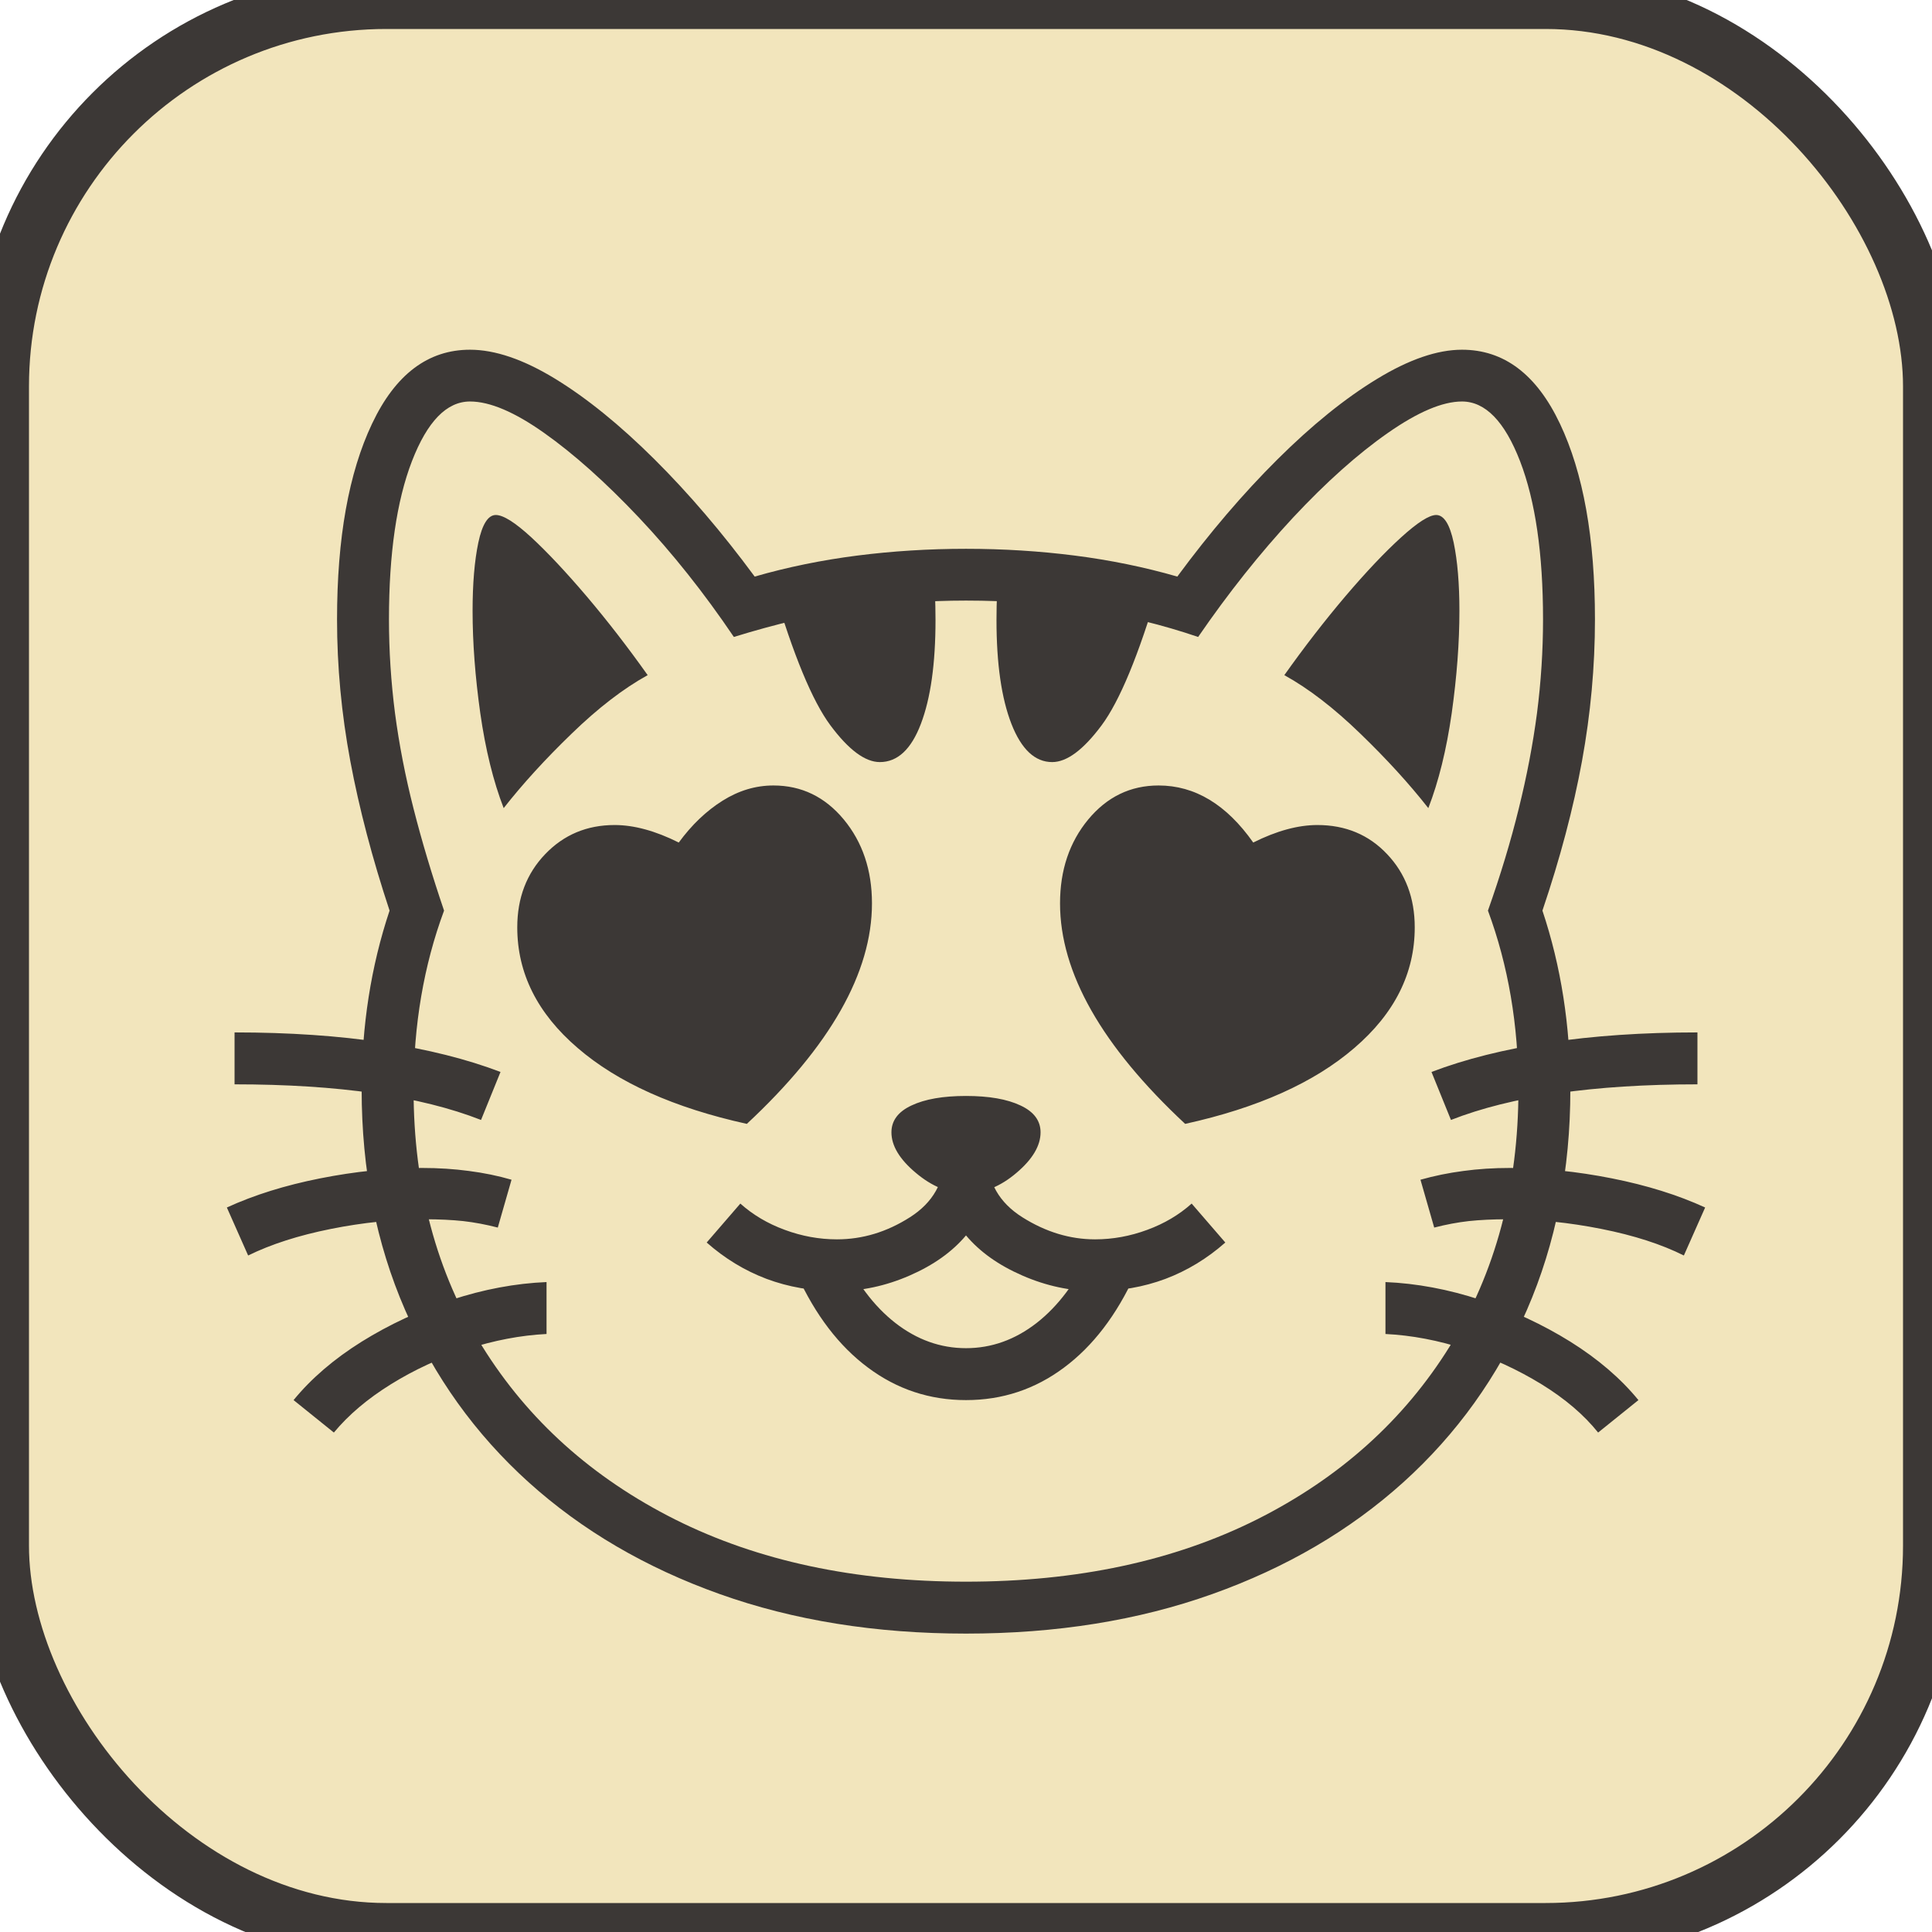 <?xml version="1.0"?>
<svg xmlns="http://www.w3.org/2000/svg" viewBox="0 0 128 128">
    <rect stroke="#3c3836" stroke-width="3%" fill="#f2e5bc" rx="20%" height="100%" width="100%" />
    <g transform="translate(0, 9)">
        <path
            fill="#3c3836"
            d="M64 99.23L64 99.23Q55.02 99.23 47.68 96.61Q40.33 93.99 35.02 89.20Q29.72 84.41 26.84 77.79Q23.96 71.17 23.96 63.18L23.96 63.18Q23.96 56.87 25.81 51.33L25.81 51.33Q24.09 46.13 23.21 41.43Q22.33 36.72 22.33 32.04L22.33 32.04Q22.33 23.96 24.65 19.07Q26.97 14.17 31.14 14.17L31.14 14.17Q33.63 14.17 36.79 16.10Q39.94 18.03 43.36 21.43Q46.77 24.82 50.00 29.20L50.00 29.20Q53.26 28.26 56.78 27.81Q60.31 27.36 64 27.36L64 27.36Q67.69 27.36 71.22 27.81Q74.74 28.26 78.00 29.20L78.00 29.20Q81.23 24.82 84.64 21.43Q88.06 18.03 91.24 16.10Q94.41 14.17 96.86 14.17L96.86 14.17Q101.03 14.17 103.35 19.07Q105.67 23.96 105.67 32.04L105.67 32.04Q105.67 36.72 104.81 41.43Q103.95 46.13 102.19 51.33L102.19 51.33Q104.04 56.87 104.04 63.18L104.04 63.18Q104.04 71.17 101.16 77.79Q98.28 84.41 92.98 89.20Q87.67 93.99 80.32 96.61Q72.98 99.23 64 99.23ZM22.12 85.91L22.12 85.91L19.45 83.76Q21.21 81.61 23.96 79.89Q26.71 78.18 29.91 77.12Q33.11 76.07 36.21 75.94L36.21 75.94L36.21 79.38Q33.63 79.51 30.92 80.39Q28.22 81.27 25.90 82.71Q23.58 84.15 22.12 85.91ZM16.44 74.18L16.44 74.18L15.03 71.00Q17.73 69.76 21.21 69.07Q24.69 68.38 27.96 68.38L27.96 68.38Q29.59 68.38 31.07 68.58Q32.55 68.77 33.89 69.16L33.89 69.16L32.98 72.33Q31.82 72.03 30.69 71.90Q29.55 71.78 28.17 71.78L28.17 71.78Q25.12 71.78 21.92 72.42Q18.72 73.06 16.44 74.18ZM33.16 62.02L31.87 65.20Q25.85 62.84 15.54 62.84L15.54 62.84L15.54 59.40Q20.96 59.40 25.38 60.07Q29.80 60.74 33.16 62.02L33.16 62.02ZM64 83.76L64 83.76Q60.39 83.76 57.51 81.61Q54.63 79.47 52.79 75.43L52.79 75.43L55.75 73.88Q57.17 76.97 59.32 78.65Q61.47 80.32 64 80.32L64 80.32Q66.53 80.32 68.68 78.65Q70.83 76.97 72.25 73.88L72.25 73.88L75.21 75.43Q73.37 79.47 70.49 81.61Q67.61 83.76 64 83.76ZM49.48 65.46L49.48 65.46Q42.26 63.87 38.27 60.43Q34.27 57.00 34.27 52.44L34.27 52.44Q34.27 49.52 36.12 47.59Q37.97 45.66 40.72 45.66L40.72 45.66Q42.65 45.66 44.97 46.82L44.97 46.82Q46.26 45.06 47.87 44.05Q49.48 43.04 51.24 43.04L51.24 43.04Q54.03 43.04 55.90 45.29Q57.77 47.55 57.77 50.85L57.77 50.85Q57.77 57.73 49.48 65.46ZM55.45 76.54L55.45 76.54Q52.96 76.54 50.79 75.73Q48.62 74.91 46.82 73.32L46.82 73.32L49.05 70.74Q50.30 71.86 51.99 72.48Q53.69 73.11 55.45 73.11L55.45 73.11Q57.99 73.11 60.28 71.65Q62.58 70.19 62.58 67.57L62.58 67.57L65.42 67.57Q65.42 70.19 67.74 71.65Q70.06 73.11 72.55 73.11L72.55 73.11Q74.31 73.11 76.01 72.48Q77.70 71.86 78.95 70.74L78.95 70.74L81.18 73.32Q79.38 74.91 77.21 75.73Q75.04 76.54 72.55 76.54L72.55 76.54Q70.10 76.54 67.74 75.51Q65.37 74.48 64 72.85L64 72.85Q62.63 74.48 60.26 75.51Q57.90 76.54 55.45 76.54ZM64 70.06L64 70.06Q62.28 70.06 60.67 68.70Q59.06 67.35 59.06 66.02L59.06 66.02Q59.06 64.86 60.39 64.24Q61.72 63.61 64 63.61L64 63.61Q66.28 63.61 67.61 64.24Q68.94 64.86 68.94 66.02L68.94 66.02Q68.94 67.35 67.35 68.70Q65.76 70.06 64 70.06ZM33.37 44.54L33.37 44.54Q32.34 41.88 31.82 38.25Q31.31 34.62 31.31 31.48L31.31 31.48Q31.31 28.77 31.69 26.95Q32.08 25.12 32.85 25.12L32.85 25.12Q33.59 25.12 35.20 26.60Q36.81 28.09 38.87 30.51Q40.93 32.94 42.91 35.73L42.91 35.73Q40.50 37.06 37.88 39.60Q35.26 42.13 33.37 44.54ZM64 95.79L64 95.79Q75.04 95.79 83.27 91.67Q91.49 87.54 96.05 80.20Q100.60 72.85 100.60 63.18L100.60 63.18Q100.60 56.78 98.58 51.33L98.58 51.33Q99.83 47.80 100.62 44.58Q101.42 41.36 101.83 38.25Q102.23 35.13 102.23 32.04L102.23 32.04Q102.23 25.51 100.71 21.56Q99.18 17.60 96.86 17.60L96.86 17.60Q94.93 17.60 91.94 19.69Q88.96 21.77 85.67 25.29Q82.39 28.82 79.38 33.20L79.38 33.20Q75.86 32.00 72.01 31.39Q68.17 30.79 64 30.79L64 30.79Q60.18 30.79 56.48 31.35Q52.79 31.91 48.62 33.20L48.62 33.20Q45.66 28.82 42.33 25.29Q39.00 21.77 36.06 19.69Q33.11 17.60 31.14 17.60L31.14 17.60Q28.82 17.60 27.29 21.56Q25.77 25.51 25.77 32.04L25.77 32.04Q25.77 35.13 26.17 38.25Q26.58 41.36 27.40 44.58Q28.22 47.80 29.42 51.33L29.42 51.33Q27.40 56.78 27.40 63.18L27.40 63.18Q27.40 72.85 31.95 80.20Q36.51 87.54 44.73 91.67Q52.96 95.79 64 95.79ZM108.55 83.76L105.88 85.91Q104.47 84.15 102.13 82.71Q99.78 81.27 97.10 80.39Q94.41 79.51 91.79 79.38L91.79 79.38L91.79 75.94Q94.89 76.07 98.09 77.12Q101.29 78.18 104.04 79.89Q106.79 81.61 108.55 83.76L108.55 83.76ZM58.29 41.49L58.29 41.49Q56.83 41.49 55.02 39.06Q53.22 36.64 51.24 29.93L51.24 29.93L61.81 28.30Q61.90 29.29 61.94 30.23Q61.98 31.18 61.98 32.08L61.98 32.08Q61.98 36.42 61.01 38.96Q60.05 41.49 58.29 41.49ZM78.52 65.46L78.52 65.46Q70.23 57.73 70.23 50.85L70.23 50.85Q70.23 47.55 72.10 45.29Q73.97 43.04 76.76 43.04L76.76 43.04Q80.37 43.04 83.03 46.82L83.03 46.82Q85.35 45.66 87.28 45.66L87.28 45.66Q90.08 45.66 91.90 47.59Q93.73 49.52 93.73 52.44L93.73 52.44Q93.73 57.00 89.73 60.43Q85.74 63.87 78.52 65.46ZM112.97 71.00L111.56 74.18Q109.32 73.06 106.10 72.42Q102.88 71.78 99.83 71.78L99.83 71.78Q98.45 71.78 97.31 71.90Q96.18 72.03 95.02 72.33L95.02 72.33L94.11 69.16Q95.49 68.77 96.95 68.58Q98.41 68.38 100.04 68.38L100.04 68.38Q103.31 68.38 106.79 69.07Q110.27 69.76 112.97 71.00L112.97 71.00ZM69.71 41.49L69.71 41.49Q68.00 41.49 67.01 38.96Q66.02 36.42 66.02 32.08L66.02 32.08Q66.02 31.18 66.06 30.23Q66.10 29.29 66.19 28.30L66.19 28.30L76.76 29.93Q74.78 36.64 72.98 39.06Q71.17 41.49 69.71 41.49ZM96.13 65.20L96.13 65.20L94.84 62.02Q98.20 60.74 102.62 60.07Q107.04 59.40 112.46 59.40L112.46 59.40L112.46 62.84Q102.15 62.84 96.13 65.20ZM94.63 44.54L94.63 44.54Q92.74 42.13 90.12 39.60Q87.50 37.06 85.09 35.73L85.09 35.73Q87.07 32.94 89.13 30.51Q91.19 28.09 92.83 26.60Q94.46 25.12 95.15 25.12L95.15 25.12Q95.92 25.12 96.31 26.95Q96.69 28.77 96.69 31.48L96.69 31.48Q96.69 34.62 96.18 38.25Q95.66 41.88 94.63 44.54Z" />
    </g>
</svg>